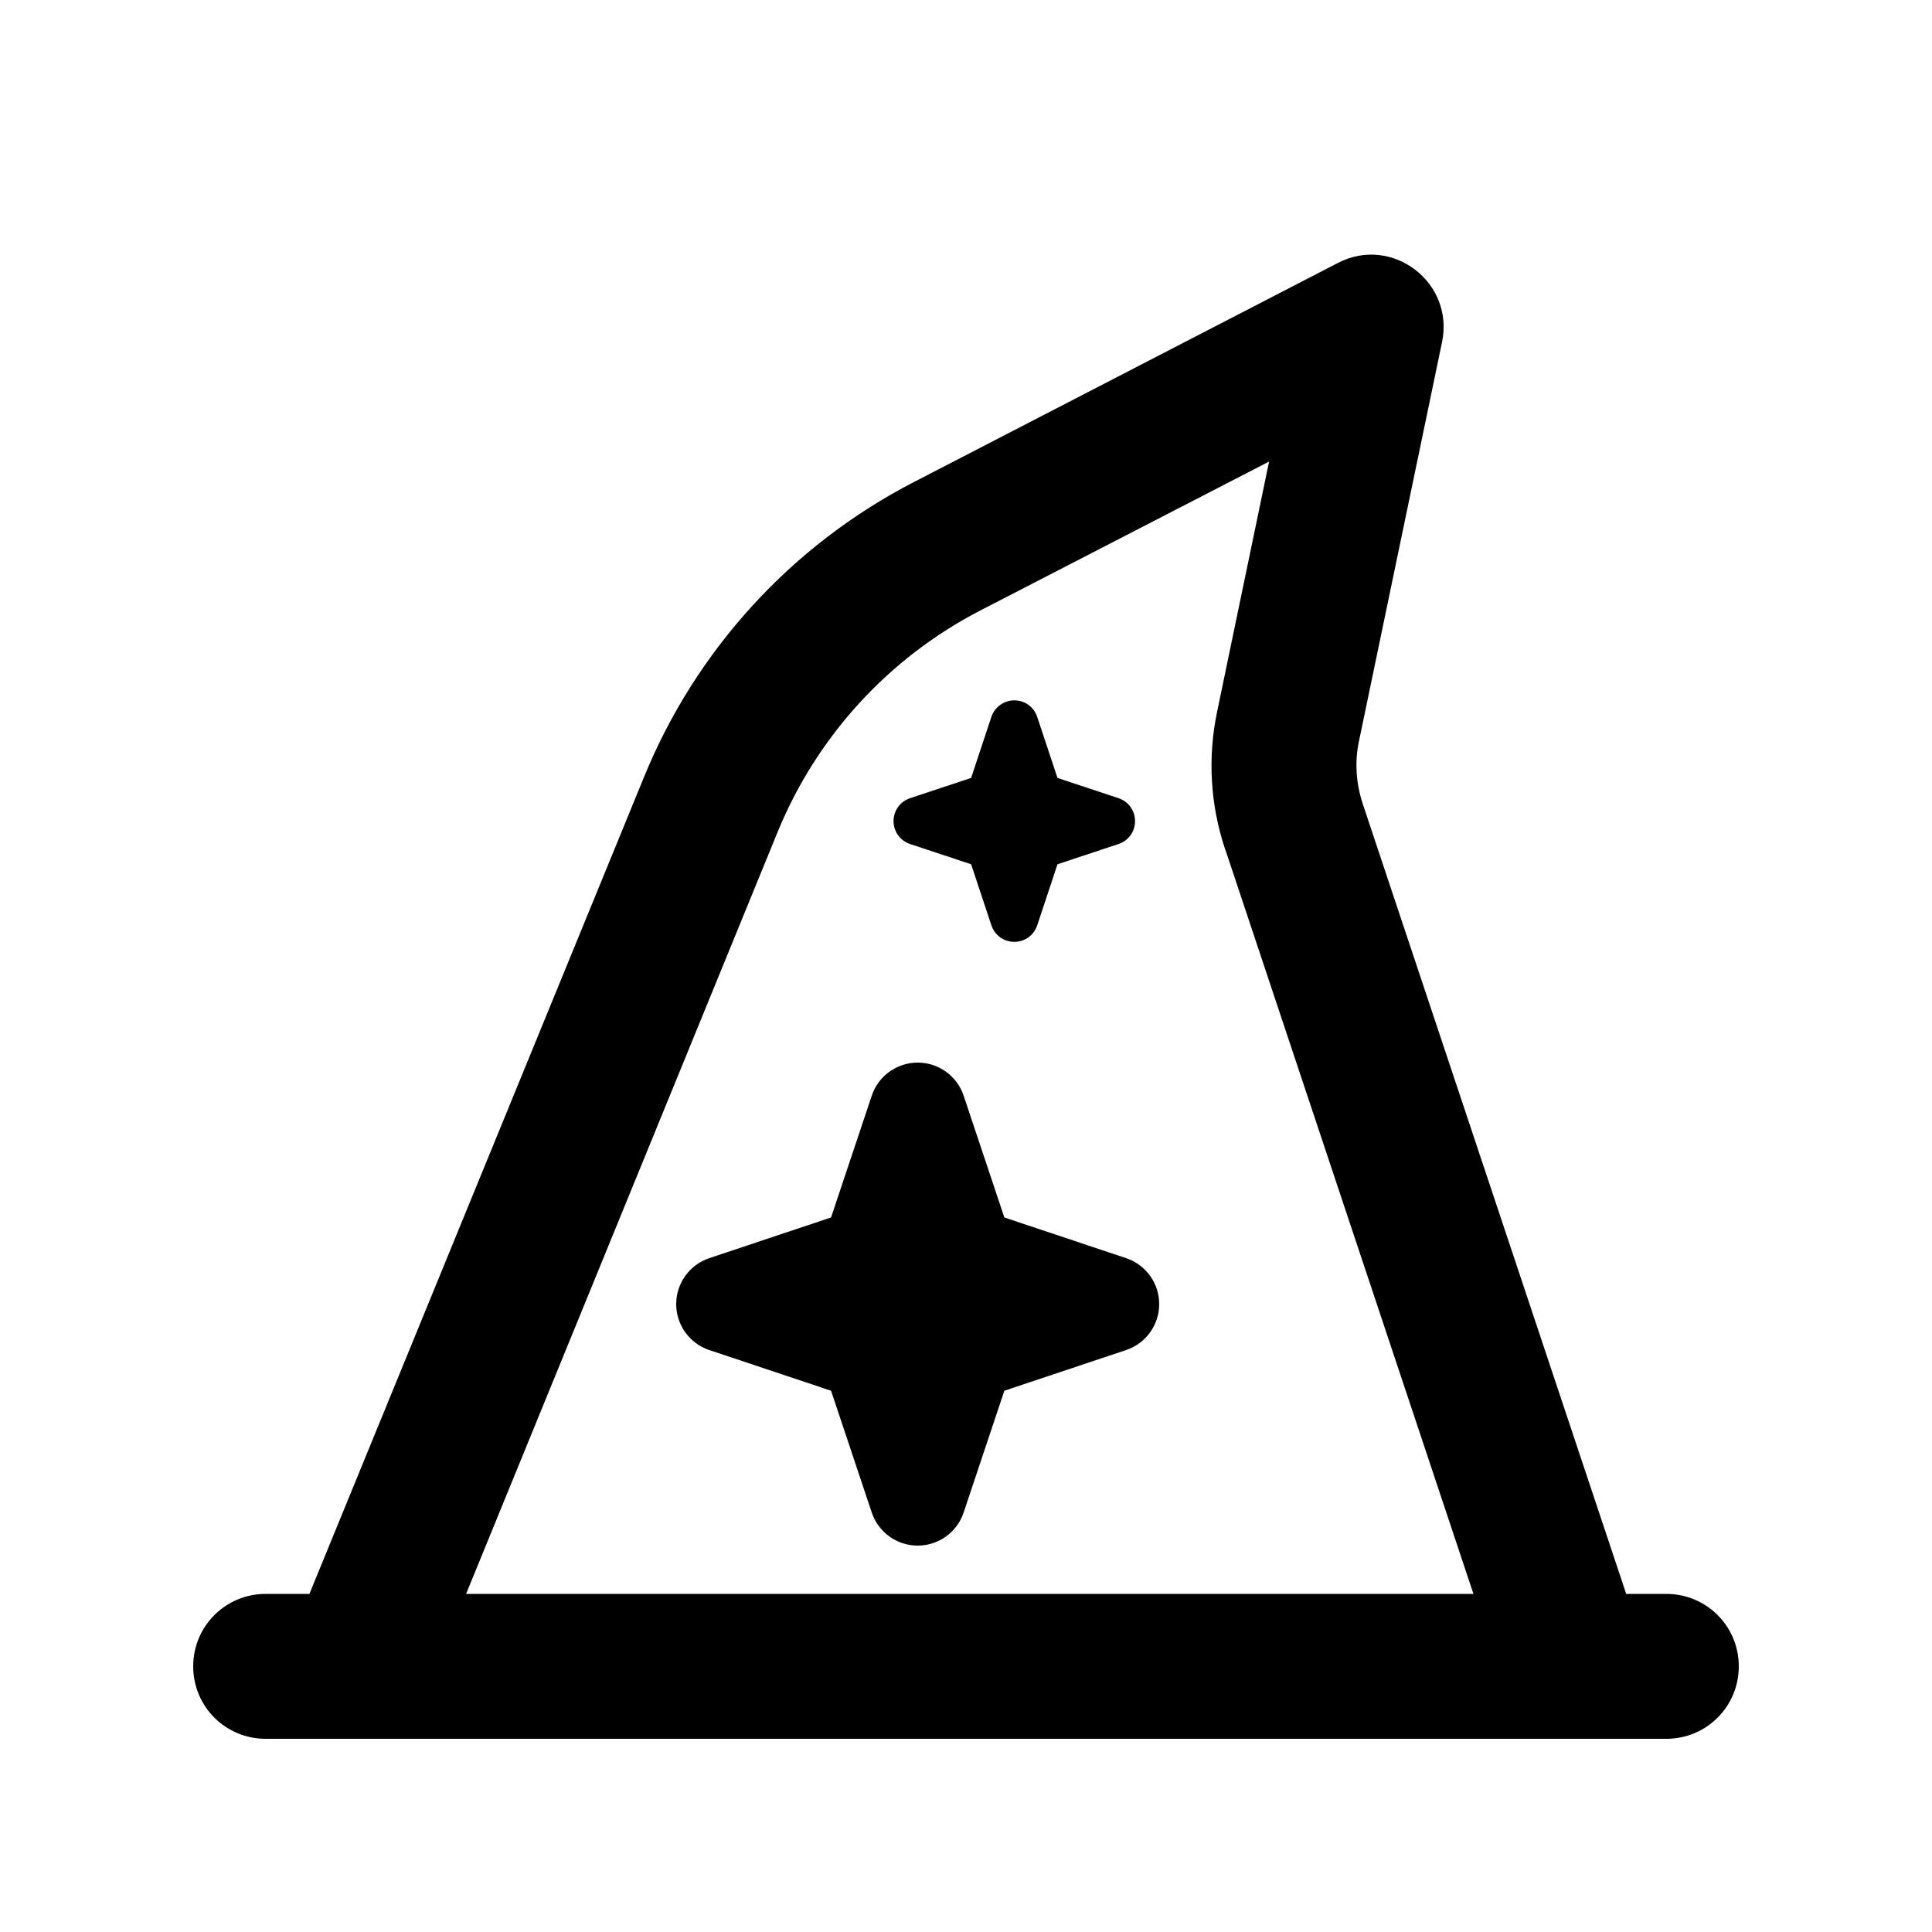 <svg xmlns="http://www.w3.org/2000/svg" viewBox="0 0 640 640"><!--! Font Awesome Pro 7.1.0 by @fontawesome - https://fontawesome.com License - https://fontawesome.com/license (Commercial License) Copyright 2025 Fonticons, Inc. --><path fill="currentColor" d="M88 576L552 576C565.3 576 576 565.3 576 552C576 538.7 565.3 528 552 528L538.7 528L451.4 266.2C449.2 259.5 448.7 252.3 450.2 245.4L477.7 113.3C481.8 93.5 461.1 77.8 443.2 87.1L302.9 159.6C262.3 180.5 230.5 215.3 213.3 257.5L102.5 528L88 528C74.7 528 64 538.7 64 552C64 565.3 74.7 576 88 576zM405.9 281.4L488.1 528L154.4 528L257.6 275.6C270.6 243.9 294.4 217.9 324.8 202.2L420.4 152.9L403.2 235.7C400 250.9 400.9 266.7 405.9 281.5zM304 352C297.1 352 291 356.4 288.8 362.9L275.3 403.3L234.9 416.8C228.4 419 224 425.1 224 432C224 438.9 228.4 445 234.9 447.2L275.3 460.7L288.8 501.1C291 507.6 297.1 512 304 512C310.9 512 317 507.6 319.2 501.1L332.7 460.7L373.1 447.2C379.6 445 384 438.9 384 432C384 425.1 379.6 419 373.1 416.8L332.7 403.3L319.2 362.9C317 356.4 310.9 352 304 352zM336 232C332.6 232 329.5 234.2 328.4 237.5L321.7 257.7L301.5 264.4C298.2 265.5 296 268.5 296 272C296 275.5 298.2 278.5 301.5 279.6L321.7 286.3L328.4 306.5C329.5 309.8 332.5 312 336 312C339.5 312 342.5 309.8 343.6 306.5L350.3 286.3L370.5 279.6C373.8 278.5 376 275.5 376 272C376 268.5 373.8 265.5 370.5 264.4L350.3 257.7L343.6 237.5C342.5 234.2 339.5 232 336 232z"/></svg>